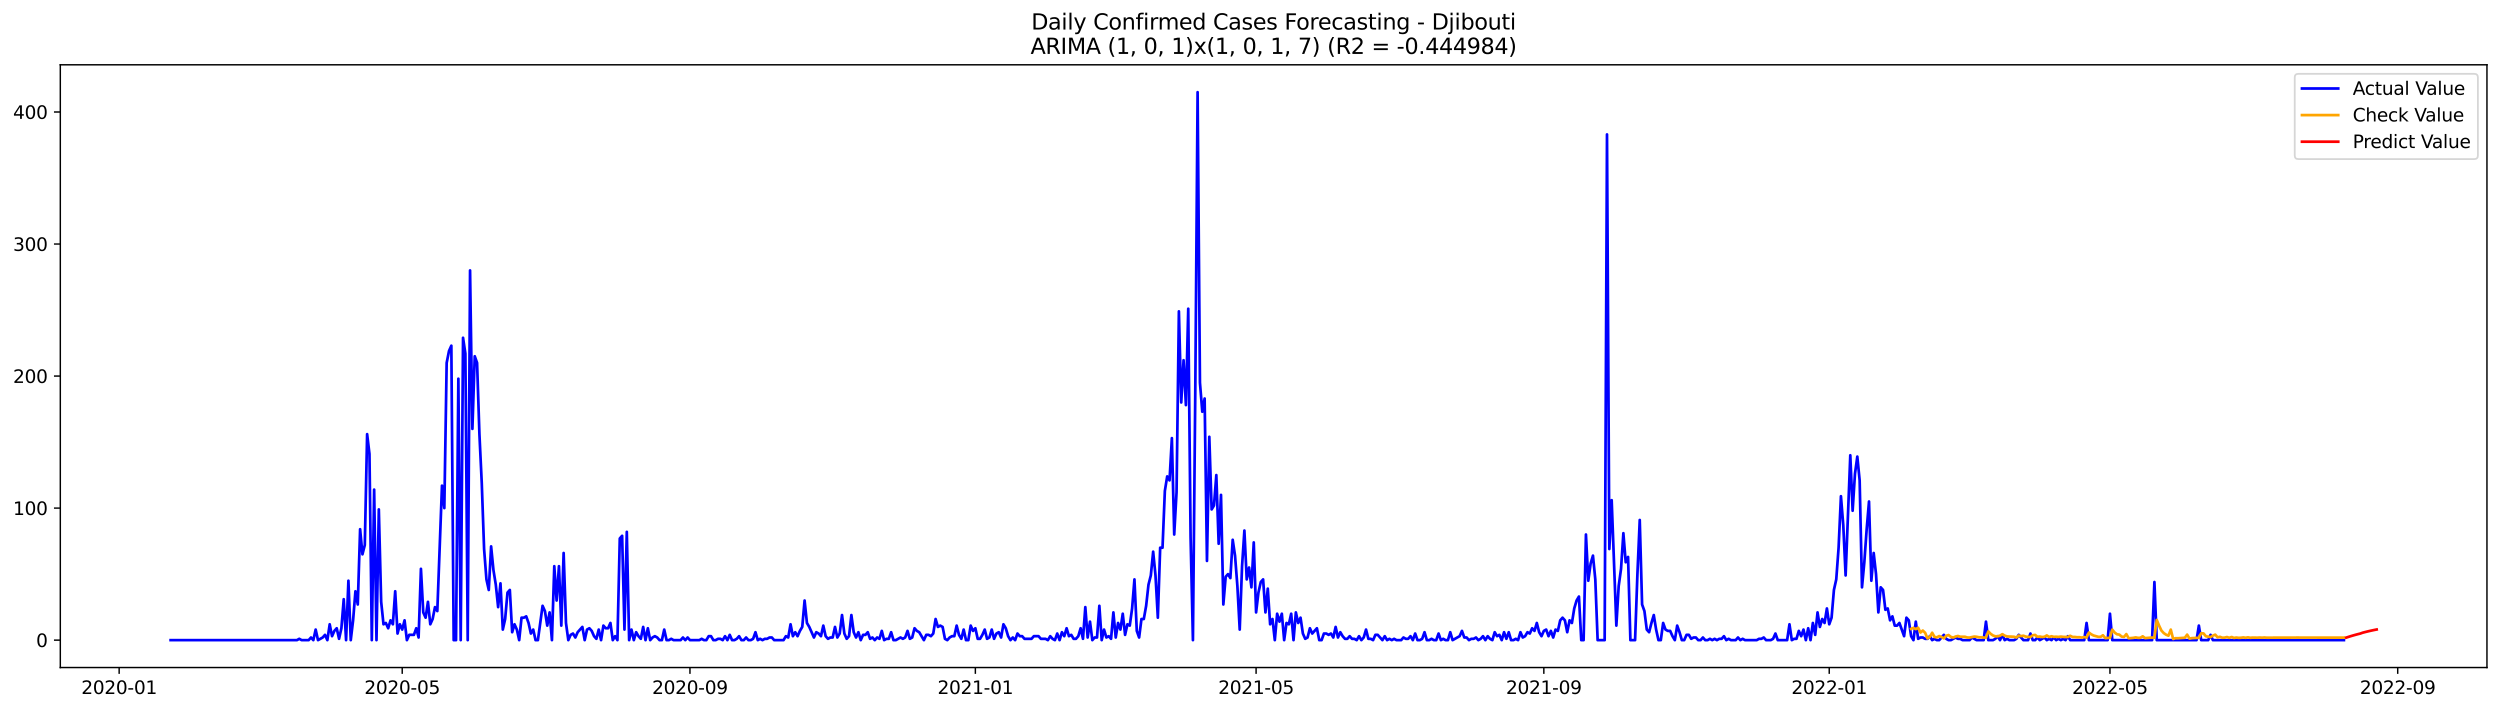 <?xml version="1.0" encoding="utf-8" standalone="no"?>
<!DOCTYPE svg PUBLIC "-//W3C//DTD SVG 1.1//EN"
  "http://www.w3.org/Graphics/SVG/1.1/DTD/svg11.dtd">
<svg xmlns:xlink="http://www.w3.org/1999/xlink" width="1379.688pt" height="392.274pt" viewBox="0 0 1379.688 392.274" xmlns="http://www.w3.org/2000/svg" version="1.1">
 <defs>
  <style type="text/css">*{stroke-linejoin: round; stroke-linecap: butt}</style>
 </defs>
 <g id="figure_1">
  <g id="patch_1">
   <path d="M 0 392.274 
L 1379.688 392.274 
L 1379.688 0 
L 0 0 
z
" style="fill: #ffffff"/>
  </g>
  <g id="axes_1">
   <g id="patch_2">
    <path d="M 33.288 368.396 
L 1372.487 368.396 
L 1372.487 35.755 
L 33.288 35.755 
z
" style="fill: #ffffff"/>
   </g>
   <g id="matplotlib.axis_1">
    <g id="xtick_1">
     <g id="line2d_1">
      <defs>
       <path id="m13724c35cd" d="M 0 0 
L 0 3.5 
" style="stroke: #000000; stroke-width: 0.8"/>
      </defs>
      <g>
       <use xlink:href="#m13724c35cd" x="65.757" y="368.396" style="stroke: #000000; stroke-width: 0.8"/>
      </g>
     </g>
     <g id="text_1">
      <!-- 2020-01 -->
      <g transform="translate(44.866 382.994)scale(0.1 -0.1)">
       <defs>
        <path id="DejaVuSans-32" d="M 1228 531 
L 3431 531 
L 3431 0 
L 469 0 
L 469 531 
Q 828 903 1448 1529 
Q 2069 2156 2228 2338 
Q 2531 2678 2651 2914 
Q 2772 3150 2772 3378 
Q 2772 3750 2511 3984 
Q 2250 4219 1831 4219 
Q 1534 4219 1204 4116 
Q 875 4013 500 3803 
L 500 4441 
Q 881 4594 1212 4672 
Q 1544 4750 1819 4750 
Q 2544 4750 2975 4387 
Q 3406 4025 3406 3419 
Q 3406 3131 3298 2873 
Q 3191 2616 2906 2266 
Q 2828 2175 2409 1742 
Q 1991 1309 1228 531 
z
" transform="scale(0.016)"/>
        <path id="DejaVuSans-30" d="M 2034 4250 
Q 1547 4250 1301 3770 
Q 1056 3291 1056 2328 
Q 1056 1369 1301 889 
Q 1547 409 2034 409 
Q 2525 409 2770 889 
Q 3016 1369 3016 2328 
Q 3016 3291 2770 3770 
Q 2525 4250 2034 4250 
z
M 2034 4750 
Q 2819 4750 3233 4129 
Q 3647 3509 3647 2328 
Q 3647 1150 3233 529 
Q 2819 -91 2034 -91 
Q 1250 -91 836 529 
Q 422 1150 422 2328 
Q 422 3509 836 4129 
Q 1250 4750 2034 4750 
z
" transform="scale(0.016)"/>
        <path id="DejaVuSans-2d" d="M 313 2009 
L 1997 2009 
L 1997 1497 
L 313 1497 
L 313 2009 
z
" transform="scale(0.016)"/>
        <path id="DejaVuSans-31" d="M 794 531 
L 1825 531 
L 1825 4091 
L 703 3866 
L 703 4441 
L 1819 4666 
L 2450 4666 
L 2450 531 
L 3481 531 
L 3481 0 
L 794 0 
L 794 531 
z
" transform="scale(0.016)"/>
       </defs>
       <use xlink:href="#DejaVuSans-32"/>
       <use xlink:href="#DejaVuSans-30" x="63.623"/>
       <use xlink:href="#DejaVuSans-32" x="127.246"/>
       <use xlink:href="#DejaVuSans-30" x="190.869"/>
       <use xlink:href="#DejaVuSans-2d" x="254.492"/>
       <use xlink:href="#DejaVuSans-30" x="290.576"/>
       <use xlink:href="#DejaVuSans-31" x="354.199"/>
      </g>
     </g>
    </g>
    <g id="xtick_2">
     <g id="line2d_2">
      <g>
       <use xlink:href="#m13724c35cd" x="221.974" y="368.396" style="stroke: #000000; stroke-width: 0.8"/>
      </g>
     </g>
     <g id="text_2">
      <!-- 2020-05 -->
      <g transform="translate(201.082 382.994)scale(0.1 -0.1)">
       <defs>
        <path id="DejaVuSans-35" d="M 691 4666 
L 3169 4666 
L 3169 4134 
L 1269 4134 
L 1269 2991 
Q 1406 3038 1543 3061 
Q 1681 3084 1819 3084 
Q 2600 3084 3056 2656 
Q 3513 2228 3513 1497 
Q 3513 744 3044 326 
Q 2575 -91 1722 -91 
Q 1428 -91 1123 -41 
Q 819 9 494 109 
L 494 744 
Q 775 591 1075 516 
Q 1375 441 1709 441 
Q 2250 441 2565 725 
Q 2881 1009 2881 1497 
Q 2881 1984 2565 2268 
Q 2250 2553 1709 2553 
Q 1456 2553 1204 2497 
Q 953 2441 691 2322 
L 691 4666 
z
" transform="scale(0.016)"/>
       </defs>
       <use xlink:href="#DejaVuSans-32"/>
       <use xlink:href="#DejaVuSans-30" x="63.623"/>
       <use xlink:href="#DejaVuSans-32" x="127.246"/>
       <use xlink:href="#DejaVuSans-30" x="190.869"/>
       <use xlink:href="#DejaVuSans-2d" x="254.492"/>
       <use xlink:href="#DejaVuSans-30" x="290.576"/>
       <use xlink:href="#DejaVuSans-35" x="354.199"/>
      </g>
     </g>
    </g>
    <g id="xtick_3">
     <g id="line2d_3">
      <g>
       <use xlink:href="#m13724c35cd" x="380.772" y="368.396" style="stroke: #000000; stroke-width: 0.8"/>
      </g>
     </g>
     <g id="text_3">
      <!-- 2020-09 -->
      <g transform="translate(359.881 382.994)scale(0.1 -0.1)">
       <defs>
        <path id="DejaVuSans-39" d="M 703 97 
L 703 672 
Q 941 559 1184 500 
Q 1428 441 1663 441 
Q 2288 441 2617 861 
Q 2947 1281 2994 2138 
Q 2813 1869 2534 1725 
Q 2256 1581 1919 1581 
Q 1219 1581 811 2004 
Q 403 2428 403 3163 
Q 403 3881 828 4315 
Q 1253 4750 1959 4750 
Q 2769 4750 3195 4129 
Q 3622 3509 3622 2328 
Q 3622 1225 3098 567 
Q 2575 -91 1691 -91 
Q 1453 -91 1209 -44 
Q 966 3 703 97 
z
M 1959 2075 
Q 2384 2075 2632 2365 
Q 2881 2656 2881 3163 
Q 2881 3666 2632 3958 
Q 2384 4250 1959 4250 
Q 1534 4250 1286 3958 
Q 1038 3666 1038 3163 
Q 1038 2656 1286 2365 
Q 1534 2075 1959 2075 
z
" transform="scale(0.016)"/>
       </defs>
       <use xlink:href="#DejaVuSans-32"/>
       <use xlink:href="#DejaVuSans-30" x="63.623"/>
       <use xlink:href="#DejaVuSans-32" x="127.246"/>
       <use xlink:href="#DejaVuSans-30" x="190.869"/>
       <use xlink:href="#DejaVuSans-2d" x="254.492"/>
       <use xlink:href="#DejaVuSans-30" x="290.576"/>
       <use xlink:href="#DejaVuSans-39" x="354.199"/>
      </g>
     </g>
    </g>
    <g id="xtick_4">
     <g id="line2d_4">
      <g>
       <use xlink:href="#m13724c35cd" x="538.279" y="368.396" style="stroke: #000000; stroke-width: 0.8"/>
      </g>
     </g>
     <g id="text_4">
      <!-- 2021-01 -->
      <g transform="translate(517.388 382.994)scale(0.1 -0.1)">
       <use xlink:href="#DejaVuSans-32"/>
       <use xlink:href="#DejaVuSans-30" x="63.623"/>
       <use xlink:href="#DejaVuSans-32" x="127.246"/>
       <use xlink:href="#DejaVuSans-31" x="190.869"/>
       <use xlink:href="#DejaVuSans-2d" x="254.492"/>
       <use xlink:href="#DejaVuSans-30" x="290.576"/>
       <use xlink:href="#DejaVuSans-31" x="354.199"/>
      </g>
     </g>
    </g>
    <g id="xtick_5">
     <g id="line2d_5">
      <g>
       <use xlink:href="#m13724c35cd" x="693.205" y="368.396" style="stroke: #000000; stroke-width: 0.8"/>
      </g>
     </g>
     <g id="text_5">
      <!-- 2021-05 -->
      <g transform="translate(672.313 382.994)scale(0.1 -0.1)">
       <use xlink:href="#DejaVuSans-32"/>
       <use xlink:href="#DejaVuSans-30" x="63.623"/>
       <use xlink:href="#DejaVuSans-32" x="127.246"/>
       <use xlink:href="#DejaVuSans-31" x="190.869"/>
       <use xlink:href="#DejaVuSans-2d" x="254.492"/>
       <use xlink:href="#DejaVuSans-30" x="290.576"/>
       <use xlink:href="#DejaVuSans-35" x="354.199"/>
      </g>
     </g>
    </g>
    <g id="xtick_6">
     <g id="line2d_6">
      <g>
       <use xlink:href="#m13724c35cd" x="852.003" y="368.396" style="stroke: #000000; stroke-width: 0.8"/>
      </g>
     </g>
     <g id="text_6">
      <!-- 2021-09 -->
      <g transform="translate(831.112 382.994)scale(0.1 -0.1)">
       <use xlink:href="#DejaVuSans-32"/>
       <use xlink:href="#DejaVuSans-30" x="63.623"/>
       <use xlink:href="#DejaVuSans-32" x="127.246"/>
       <use xlink:href="#DejaVuSans-31" x="190.869"/>
       <use xlink:href="#DejaVuSans-2d" x="254.492"/>
       <use xlink:href="#DejaVuSans-30" x="290.576"/>
       <use xlink:href="#DejaVuSans-39" x="354.199"/>
      </g>
     </g>
    </g>
    <g id="xtick_7">
     <g id="line2d_7">
      <g>
       <use xlink:href="#m13724c35cd" x="1009.51" y="368.396" style="stroke: #000000; stroke-width: 0.8"/>
      </g>
     </g>
     <g id="text_7">
      <!-- 2022-01 -->
      <g transform="translate(988.619 382.994)scale(0.1 -0.1)">
       <use xlink:href="#DejaVuSans-32"/>
       <use xlink:href="#DejaVuSans-30" x="63.623"/>
       <use xlink:href="#DejaVuSans-32" x="127.246"/>
       <use xlink:href="#DejaVuSans-32" x="190.869"/>
       <use xlink:href="#DejaVuSans-2d" x="254.492"/>
       <use xlink:href="#DejaVuSans-30" x="290.576"/>
       <use xlink:href="#DejaVuSans-31" x="354.199"/>
      </g>
     </g>
    </g>
    <g id="xtick_8">
     <g id="line2d_8">
      <g>
       <use xlink:href="#m13724c35cd" x="1164.436" y="368.396" style="stroke: #000000; stroke-width: 0.8"/>
      </g>
     </g>
     <g id="text_8">
      <!-- 2022-05 -->
      <g transform="translate(1143.544 382.994)scale(0.1 -0.1)">
       <use xlink:href="#DejaVuSans-32"/>
       <use xlink:href="#DejaVuSans-30" x="63.623"/>
       <use xlink:href="#DejaVuSans-32" x="127.246"/>
       <use xlink:href="#DejaVuSans-32" x="190.869"/>
       <use xlink:href="#DejaVuSans-2d" x="254.492"/>
       <use xlink:href="#DejaVuSans-30" x="290.576"/>
       <use xlink:href="#DejaVuSans-35" x="354.199"/>
      </g>
     </g>
    </g>
    <g id="xtick_9">
     <g id="line2d_9">
      <g>
       <use xlink:href="#m13724c35cd" x="1323.234" y="368.396" style="stroke: #000000; stroke-width: 0.8"/>
      </g>
     </g>
     <g id="text_9">
      <!-- 2022-09 -->
      <g transform="translate(1302.343 382.994)scale(0.1 -0.1)">
       <use xlink:href="#DejaVuSans-32"/>
       <use xlink:href="#DejaVuSans-30" x="63.623"/>
       <use xlink:href="#DejaVuSans-32" x="127.246"/>
       <use xlink:href="#DejaVuSans-32" x="190.869"/>
       <use xlink:href="#DejaVuSans-2d" x="254.492"/>
       <use xlink:href="#DejaVuSans-30" x="290.576"/>
       <use xlink:href="#DejaVuSans-39" x="354.199"/>
      </g>
     </g>
    </g>
   </g>
   <g id="matplotlib.axis_2">
    <g id="ytick_1">
     <g id="line2d_10">
      <defs>
       <path id="m1a1d0ef484" d="M 0 0 
L -3.5 0 
" style="stroke: #000000; stroke-width: 0.8"/>
      </defs>
      <g>
       <use xlink:href="#m1a1d0ef484" x="33.288" y="353.276" style="stroke: #000000; stroke-width: 0.8"/>
      </g>
     </g>
     <g id="text_10">
      <!-- 0 -->
      <g transform="translate(19.925 357.075)scale(0.1 -0.1)">
       <use xlink:href="#DejaVuSans-30"/>
      </g>
     </g>
    </g>
    <g id="ytick_2">
     <g id="line2d_11">
      <g>
       <use xlink:href="#m1a1d0ef484" x="33.288" y="280.408" style="stroke: #000000; stroke-width: 0.8"/>
      </g>
     </g>
     <g id="text_11">
      <!-- 100 -->
      <g transform="translate(7.2 284.207)scale(0.1 -0.1)">
       <use xlink:href="#DejaVuSans-31"/>
       <use xlink:href="#DejaVuSans-30" x="63.623"/>
       <use xlink:href="#DejaVuSans-30" x="127.246"/>
      </g>
     </g>
    </g>
    <g id="ytick_3">
     <g id="line2d_12">
      <g>
       <use xlink:href="#m1a1d0ef484" x="33.288" y="207.541" style="stroke: #000000; stroke-width: 0.8"/>
      </g>
     </g>
     <g id="text_12">
      <!-- 200 -->
      <g transform="translate(7.2 211.34)scale(0.1 -0.1)">
       <use xlink:href="#DejaVuSans-32"/>
       <use xlink:href="#DejaVuSans-30" x="63.623"/>
       <use xlink:href="#DejaVuSans-30" x="127.246"/>
      </g>
     </g>
    </g>
    <g id="ytick_4">
     <g id="line2d_13">
      <g>
       <use xlink:href="#m1a1d0ef484" x="33.288" y="134.673" style="stroke: #000000; stroke-width: 0.8"/>
      </g>
     </g>
     <g id="text_13">
      <!-- 300 -->
      <g transform="translate(7.2 138.472)scale(0.1 -0.1)">
       <defs>
        <path id="DejaVuSans-33" d="M 2597 2516 
Q 3050 2419 3304 2112 
Q 3559 1806 3559 1356 
Q 3559 666 3084 287 
Q 2609 -91 1734 -91 
Q 1441 -91 1130 -33 
Q 819 25 488 141 
L 488 750 
Q 750 597 1062 519 
Q 1375 441 1716 441 
Q 2309 441 2620 675 
Q 2931 909 2931 1356 
Q 2931 1769 2642 2001 
Q 2353 2234 1838 2234 
L 1294 2234 
L 1294 2753 
L 1863 2753 
Q 2328 2753 2575 2939 
Q 2822 3125 2822 3475 
Q 2822 3834 2567 4026 
Q 2313 4219 1838 4219 
Q 1578 4219 1281 4162 
Q 984 4106 628 3988 
L 628 4550 
Q 988 4650 1302 4700 
Q 1616 4750 1894 4750 
Q 2613 4750 3031 4423 
Q 3450 4097 3450 3541 
Q 3450 3153 3228 2886 
Q 3006 2619 2597 2516 
z
" transform="scale(0.016)"/>
       </defs>
       <use xlink:href="#DejaVuSans-33"/>
       <use xlink:href="#DejaVuSans-30" x="63.623"/>
       <use xlink:href="#DejaVuSans-30" x="127.246"/>
      </g>
     </g>
    </g>
    <g id="ytick_5">
     <g id="line2d_14">
      <g>
       <use xlink:href="#m1a1d0ef484" x="33.288" y="61.806" style="stroke: #000000; stroke-width: 0.8"/>
      </g>
     </g>
     <g id="text_14">
      <!-- 400 -->
      <g transform="translate(7.2 65.605)scale(0.1 -0.1)">
       <defs>
        <path id="DejaVuSans-34" d="M 2419 4116 
L 825 1625 
L 2419 1625 
L 2419 4116 
z
M 2253 4666 
L 3047 4666 
L 3047 1625 
L 3713 1625 
L 3713 1100 
L 3047 1100 
L 3047 0 
L 2419 0 
L 2419 1100 
L 313 1100 
L 313 1709 
L 2253 4666 
z
" transform="scale(0.016)"/>
       </defs>
       <use xlink:href="#DejaVuSans-34"/>
       <use xlink:href="#DejaVuSans-30" x="63.623"/>
       <use xlink:href="#DejaVuSans-30" x="127.246"/>
      </g>
     </g>
    </g>
   </g>
   <g id="line2d_15">
    <path d="M 94.16 353.276 
L 163.877 353.276 
L 165.168 352.547 
L 166.459 353.276 
L 170.332 353.276 
L 171.623 351.818 
L 172.914 353.276 
L 174.205 347.446 
L 175.496 353.276 
L 178.078 351.818 
L 179.369 350.361 
L 180.66 353.276 
L 181.951 344.531 
L 183.242 351.089 
L 184.533 348.175 
L 185.824 346.717 
L 187.115 352.547 
L 188.406 346.717 
L 189.697 330.687 
L 190.989 353.276 
L 192.28 320.485 
L 193.571 353.276 
L 194.862 342.345 
L 196.153 326.315 
L 197.444 333.601 
L 198.735 292.067 
L 200.026 305.912 
L 201.317 300.811 
L 202.608 239.602 
L 203.899 250.532 
L 205.19 353.276 
L 206.481 270.207 
L 207.772 353.276 
L 209.063 281.137 
L 210.354 332.144 
L 211.645 344.531 
L 212.936 343.803 
L 214.227 346.717 
L 215.518 342.345 
L 216.809 344.531 
L 218.1 326.315 
L 219.392 349.632 
L 220.683 344.531 
L 221.974 347.446 
L 223.265 342.345 
L 224.556 353.276 
L 225.847 350.361 
L 228.429 350.361 
L 229.72 346.717 
L 231.011 351.818 
L 232.302 313.927 
L 233.593 337.973 
L 234.884 340.888 
L 236.175 332.144 
L 237.466 344.531 
L 238.757 341.617 
L 240.048 335.059 
L 241.339 337.245 
L 243.921 268.021 
L 245.212 280.408 
L 246.503 200.254 
L 247.794 193.696 
L 249.086 190.781 
L 250.377 353.276 
L 251.668 353.276 
L 252.959 208.998 
L 254.25 353.276 
L 255.541 186.409 
L 256.832 195.153 
L 258.123 353.276 
L 259.414 149.247 
L 260.705 236.688 
L 261.996 196.61 
L 263.287 200.254 
L 264.578 239.602 
L 265.869 266.563 
L 267.16 302.997 
L 268.451 319.756 
L 269.742 325.586 
L 271.033 301.54 
L 272.324 314.656 
L 273.615 322.671 
L 274.906 335.059 
L 276.197 321.942 
L 277.488 347.446 
L 278.78 341.617 
L 280.071 327.043 
L 281.362 325.586 
L 282.653 348.903 
L 283.944 344.531 
L 285.235 347.446 
L 286.526 353.276 
L 287.817 340.888 
L 289.108 340.888 
L 290.399 340.159 
L 291.69 343.803 
L 292.981 349.632 
L 294.272 347.446 
L 295.563 353.276 
L 296.854 353.276 
L 299.436 334.33 
L 300.727 337.245 
L 302.018 345.26 
L 303.309 337.973 
L 304.6 353.276 
L 305.891 312.47 
L 307.182 331.415 
L 308.474 312.47 
L 309.765 345.26 
L 311.056 305.183 
L 312.347 343.803 
L 313.638 353.276 
L 314.929 350.361 
L 316.22 349.632 
L 317.511 351.818 
L 318.802 348.903 
L 321.384 345.989 
L 322.675 353.276 
L 323.966 347.446 
L 325.257 346.717 
L 326.548 348.175 
L 327.839 351.089 
L 329.13 352.547 
L 330.421 347.446 
L 331.712 353.276 
L 333.003 345.26 
L 334.294 346.717 
L 335.585 346.717 
L 336.877 343.803 
L 338.168 353.276 
L 339.459 351.089 
L 340.75 353.276 
L 342.041 297.168 
L 343.332 295.71 
L 344.623 347.446 
L 345.914 293.524 
L 347.205 353.276 
L 348.496 347.446 
L 349.787 353.276 
L 351.078 348.903 
L 352.369 351.089 
L 353.66 352.547 
L 354.951 345.989 
L 356.242 353.276 
L 357.533 346.717 
L 358.824 353.276 
L 360.115 351.818 
L 361.406 351.089 
L 362.697 351.818 
L 363.988 353.276 
L 365.279 353.276 
L 366.571 347.446 
L 367.862 353.276 
L 369.153 353.276 
L 370.444 352.547 
L 371.735 353.276 
L 375.608 353.276 
L 376.899 351.818 
L 378.19 353.276 
L 379.481 351.818 
L 380.772 353.276 
L 385.936 353.276 
L 387.227 352.547 
L 388.518 353.276 
L 389.809 353.276 
L 391.1 351.089 
L 392.391 351.089 
L 393.682 353.276 
L 394.973 353.276 
L 396.265 352.547 
L 397.556 352.547 
L 398.847 353.276 
L 400.138 351.089 
L 401.429 353.276 
L 402.72 350.361 
L 404.011 353.276 
L 405.302 353.276 
L 406.593 352.547 
L 407.884 351.089 
L 409.175 353.276 
L 410.466 353.276 
L 411.757 351.818 
L 413.048 353.276 
L 414.339 353.276 
L 415.63 352.547 
L 416.921 348.903 
L 418.212 353.276 
L 419.503 352.547 
L 420.794 353.276 
L 422.085 352.547 
L 423.376 352.547 
L 424.668 351.818 
L 425.959 351.818 
L 427.25 353.276 
L 432.414 353.276 
L 433.705 351.089 
L 434.996 351.818 
L 436.287 344.531 
L 437.578 351.089 
L 438.869 348.903 
L 440.16 351.089 
L 441.451 348.175 
L 442.742 345.989 
L 444.033 331.415 
L 445.324 343.803 
L 446.615 345.989 
L 449.197 351.818 
L 450.488 348.903 
L 451.779 349.632 
L 453.07 351.089 
L 454.362 345.26 
L 455.653 351.089 
L 456.944 352.547 
L 458.235 351.818 
L 459.526 351.818 
L 460.817 345.989 
L 462.108 351.818 
L 463.399 349.632 
L 464.69 339.431 
L 465.981 349.632 
L 467.272 352.547 
L 468.563 351.089 
L 469.854 339.431 
L 471.145 348.903 
L 472.436 351.818 
L 473.727 348.903 
L 475.018 353.276 
L 476.309 350.361 
L 477.6 350.361 
L 478.891 348.903 
L 480.182 352.547 
L 481.473 351.818 
L 482.764 353.276 
L 484.056 351.818 
L 485.347 352.547 
L 486.638 348.175 
L 487.929 353.276 
L 489.22 352.547 
L 490.511 352.547 
L 491.802 348.903 
L 493.093 353.276 
L 494.384 353.276 
L 496.966 351.818 
L 498.257 352.547 
L 499.548 351.818 
L 500.839 348.175 
L 502.13 352.547 
L 503.421 351.818 
L 504.712 346.717 
L 506.003 348.175 
L 507.294 348.903 
L 509.876 353.276 
L 511.167 350.361 
L 512.459 350.361 
L 513.75 351.089 
L 515.041 349.632 
L 516.332 341.617 
L 517.623 345.989 
L 518.914 345.26 
L 520.205 345.989 
L 521.496 352.547 
L 522.787 353.276 
L 524.078 351.818 
L 525.369 351.089 
L 526.66 351.089 
L 527.951 345.26 
L 529.242 350.361 
L 530.533 352.547 
L 531.824 347.446 
L 533.115 353.276 
L 534.406 353.276 
L 535.697 345.26 
L 536.988 348.175 
L 538.279 346.717 
L 539.57 352.547 
L 540.861 352.547 
L 542.153 350.361 
L 543.444 347.446 
L 544.735 352.547 
L 546.026 351.818 
L 547.317 347.446 
L 548.608 352.547 
L 549.899 349.632 
L 551.19 348.903 
L 552.481 351.818 
L 553.772 344.531 
L 555.063 346.717 
L 556.354 351.089 
L 557.645 353.276 
L 558.936 351.818 
L 560.227 353.276 
L 561.518 349.632 
L 562.809 351.089 
L 564.1 351.089 
L 565.391 352.547 
L 569.264 352.547 
L 570.555 351.089 
L 573.138 351.089 
L 574.429 352.547 
L 577.011 352.547 
L 578.302 353.276 
L 579.593 351.089 
L 580.884 352.547 
L 582.175 353.276 
L 583.466 349.632 
L 584.757 353.276 
L 586.048 348.903 
L 587.339 351.089 
L 588.63 346.717 
L 589.921 351.089 
L 591.212 350.361 
L 592.503 352.547 
L 593.794 352.547 
L 595.085 351.089 
L 596.376 346.717 
L 597.667 352.547 
L 598.958 335.059 
L 600.249 351.818 
L 601.541 343.074 
L 602.832 353.276 
L 604.123 351.818 
L 605.414 351.818 
L 606.705 334.33 
L 607.996 353.276 
L 609.287 347.446 
L 610.578 351.818 
L 611.869 351.089 
L 613.16 352.547 
L 614.451 337.973 
L 615.742 351.818 
L 617.033 343.803 
L 618.324 347.446 
L 619.615 338.702 
L 620.906 350.361 
L 622.197 344.531 
L 623.488 345.26 
L 624.779 335.787 
L 626.07 319.756 
L 627.361 348.175 
L 628.652 351.818 
L 629.944 341.617 
L 631.235 341.617 
L 632.526 334.33 
L 633.817 322.671 
L 635.108 317.57 
L 636.399 304.454 
L 637.69 317.57 
L 638.981 340.888 
L 640.272 302.268 
L 641.563 302.268 
L 642.854 270.935 
L 644.145 262.92 
L 645.436 265.106 
L 646.727 241.788 
L 648.018 294.982 
L 649.309 271.664 
L 650.6 171.835 
L 651.891 222.114 
L 653.182 198.796 
L 654.473 223.571 
L 655.764 170.378 
L 657.055 296.439 
L 658.346 353.276 
L 659.638 217.013 
L 660.929 50.876 
L 662.22 211.184 
L 663.511 227.215 
L 664.802 219.928 
L 666.093 309.555 
L 667.384 241.06 
L 668.675 281.137 
L 669.966 278.951 
L 671.257 262.191 
L 672.548 300.082 
L 673.839 273.121 
L 675.13 333.601 
L 676.421 318.299 
L 677.712 316.842 
L 679.003 319.028 
L 680.294 297.896 
L 681.585 306.64 
L 682.876 323.4 
L 684.167 347.446 
L 685.458 312.47 
L 686.749 292.796 
L 688.04 319.756 
L 689.332 313.198 
L 690.623 324.129 
L 691.914 299.354 
L 693.205 337.973 
L 694.496 327.043 
L 695.787 321.214 
L 697.078 319.756 
L 698.369 337.973 
L 699.66 324.857 
L 700.951 344.531 
L 702.242 341.617 
L 703.533 353.276 
L 704.824 338.702 
L 706.115 343.074 
L 707.406 338.702 
L 708.697 353.276 
L 709.988 343.803 
L 711.279 344.531 
L 712.57 338.702 
L 713.861 353.276 
L 715.152 337.973 
L 716.443 343.803 
L 717.735 340.888 
L 719.026 349.632 
L 720.317 352.547 
L 721.608 351.818 
L 722.899 346.717 
L 724.19 349.632 
L 726.772 346.717 
L 728.063 353.276 
L 729.354 353.276 
L 730.645 349.632 
L 731.936 349.632 
L 733.227 350.361 
L 734.518 349.632 
L 735.809 351.818 
L 737.1 345.989 
L 738.391 351.818 
L 739.682 348.903 
L 740.973 351.089 
L 742.264 352.547 
L 743.555 352.547 
L 744.846 351.089 
L 746.137 352.547 
L 747.429 352.547 
L 748.72 353.276 
L 750.011 351.089 
L 751.302 353.276 
L 752.593 351.818 
L 753.884 347.446 
L 755.175 352.547 
L 756.466 352.547 
L 757.757 353.276 
L 759.048 350.361 
L 760.339 350.361 
L 762.921 353.276 
L 764.212 351.089 
L 765.503 353.276 
L 766.794 352.547 
L 768.085 353.276 
L 769.376 352.547 
L 770.667 353.276 
L 773.249 353.276 
L 774.54 351.818 
L 775.831 352.547 
L 777.123 352.547 
L 778.414 351.089 
L 779.705 353.276 
L 780.996 349.632 
L 782.287 353.276 
L 783.578 353.276 
L 784.869 352.547 
L 786.16 348.903 
L 787.451 353.276 
L 788.742 353.276 
L 790.033 352.547 
L 791.324 353.276 
L 792.615 353.276 
L 793.906 349.632 
L 795.197 353.276 
L 796.488 352.547 
L 797.779 353.276 
L 799.07 353.276 
L 800.361 348.903 
L 801.652 353.276 
L 805.526 351.089 
L 806.817 348.175 
L 808.108 351.818 
L 809.399 351.818 
L 810.69 353.276 
L 811.981 352.547 
L 813.272 352.547 
L 814.563 351.818 
L 815.854 353.276 
L 817.145 352.547 
L 818.436 351.089 
L 819.727 353.276 
L 821.018 351.089 
L 822.309 352.547 
L 823.6 353.276 
L 824.891 348.903 
L 826.182 351.089 
L 827.473 350.361 
L 828.764 353.276 
L 830.055 348.903 
L 831.346 352.547 
L 832.637 348.903 
L 833.928 353.276 
L 835.22 353.276 
L 836.511 352.547 
L 837.802 353.276 
L 839.093 348.903 
L 840.384 351.818 
L 841.675 351.089 
L 842.966 348.903 
L 844.257 349.632 
L 845.548 346.717 
L 846.839 348.175 
L 848.13 343.803 
L 849.421 348.903 
L 850.712 351.089 
L 852.003 348.175 
L 853.294 347.446 
L 854.585 351.089 
L 855.876 348.175 
L 857.167 351.818 
L 858.458 347.446 
L 859.749 348.175 
L 861.04 342.345 
L 862.331 340.888 
L 863.622 342.345 
L 864.914 348.903 
L 866.205 342.345 
L 867.496 343.803 
L 868.787 335.787 
L 870.078 331.415 
L 871.369 329.229 
L 872.66 353.276 
L 873.951 353.276 
L 875.242 294.982 
L 876.533 320.485 
L 877.824 311.012 
L 879.115 306.64 
L 880.406 319.756 
L 881.697 353.276 
L 885.57 353.276 
L 886.861 74.193 
L 888.152 302.997 
L 889.443 276.036 
L 892.025 345.26 
L 893.316 323.4 
L 894.608 313.927 
L 895.899 294.253 
L 897.19 310.284 
L 898.481 307.369 
L 899.772 353.276 
L 902.354 353.276 
L 903.645 316.842 
L 904.936 286.966 
L 906.227 333.601 
L 907.518 337.245 
L 908.809 347.446 
L 910.1 348.903 
L 911.391 343.803 
L 912.682 339.431 
L 913.973 347.446 
L 915.264 353.276 
L 916.555 353.276 
L 917.846 343.803 
L 919.137 347.446 
L 920.428 348.175 
L 921.719 348.175 
L 923.011 351.089 
L 924.302 353.276 
L 925.593 345.26 
L 926.884 348.903 
L 928.175 353.276 
L 929.466 353.276 
L 930.757 350.361 
L 932.048 350.361 
L 933.339 352.547 
L 934.63 351.818 
L 935.921 351.818 
L 937.212 353.276 
L 938.503 353.276 
L 939.794 351.818 
L 941.085 353.276 
L 942.376 353.276 
L 943.667 352.547 
L 944.958 353.276 
L 946.249 352.547 
L 947.54 353.276 
L 948.831 352.547 
L 950.122 352.547 
L 951.413 351.089 
L 952.705 353.276 
L 953.996 352.547 
L 955.287 353.276 
L 957.869 353.276 
L 959.16 351.818 
L 960.451 353.276 
L 961.742 352.547 
L 963.033 353.276 
L 969.488 353.276 
L 970.779 352.547 
L 972.07 352.547 
L 973.361 351.818 
L 974.652 353.276 
L 977.234 353.276 
L 978.525 352.547 
L 979.816 349.632 
L 981.107 353.276 
L 986.272 353.276 
L 987.563 344.531 
L 988.854 353.276 
L 990.145 352.547 
L 991.436 352.547 
L 992.727 348.175 
L 994.018 351.089 
L 995.309 347.446 
L 996.6 353.276 
L 997.891 346.717 
L 999.182 353.276 
L 1000.473 343.803 
L 1001.764 350.361 
L 1003.055 337.973 
L 1004.346 345.989 
L 1005.637 341.617 
L 1006.928 343.803 
L 1008.219 335.787 
L 1009.51 344.531 
L 1010.802 340.888 
L 1012.093 325.586 
L 1013.384 319.756 
L 1014.675 302.268 
L 1015.966 273.85 
L 1017.257 289.881 
L 1018.548 317.57 
L 1021.13 251.261 
L 1022.421 281.865 
L 1023.712 261.462 
L 1025.003 251.99 
L 1026.294 265.106 
L 1027.585 324.129 
L 1028.876 310.284 
L 1030.167 292.067 
L 1031.458 276.765 
L 1032.749 320.485 
L 1034.04 305.183 
L 1035.331 316.842 
L 1036.622 337.973 
L 1037.913 324.129 
L 1039.204 325.586 
L 1040.496 336.516 
L 1041.787 335.787 
L 1043.078 342.345 
L 1044.369 340.159 
L 1045.66 345.26 
L 1046.951 345.26 
L 1048.242 343.803 
L 1050.824 351.089 
L 1052.115 340.888 
L 1053.406 342.345 
L 1054.697 351.089 
L 1055.988 353.276 
L 1057.279 343.074 
L 1058.57 352.547 
L 1059.861 351.818 
L 1061.152 351.818 
L 1062.443 352.547 
L 1063.734 352.547 
L 1065.025 351.089 
L 1066.316 353.276 
L 1067.607 352.547 
L 1068.898 353.276 
L 1070.19 353.276 
L 1072.772 350.361 
L 1074.063 352.547 
L 1075.354 353.276 
L 1076.645 353.276 
L 1079.227 351.818 
L 1080.518 352.547 
L 1081.809 352.547 
L 1083.1 353.276 
L 1086.973 353.276 
L 1088.264 351.818 
L 1090.846 353.276 
L 1094.719 353.276 
L 1096.01 343.074 
L 1097.301 353.276 
L 1099.884 353.276 
L 1101.175 352.547 
L 1102.466 351.089 
L 1103.757 353.276 
L 1105.048 350.361 
L 1106.339 353.276 
L 1107.63 352.547 
L 1108.921 353.276 
L 1111.503 353.276 
L 1112.794 352.547 
L 1114.085 350.361 
L 1116.667 353.276 
L 1119.249 353.276 
L 1120.54 349.632 
L 1121.831 353.276 
L 1123.122 353.276 
L 1124.413 351.818 
L 1125.704 353.276 
L 1128.287 351.818 
L 1129.578 353.276 
L 1130.869 352.547 
L 1132.16 353.276 
L 1133.451 351.818 
L 1134.742 353.276 
L 1136.033 352.547 
L 1137.324 353.276 
L 1138.615 352.547 
L 1139.906 353.276 
L 1141.197 351.089 
L 1142.488 353.276 
L 1150.234 353.276 
L 1151.525 343.803 
L 1152.816 353.276 
L 1163.145 353.276 
L 1164.436 338.702 
L 1165.727 353.276 
L 1187.675 353.276 
L 1188.966 321.214 
L 1190.257 353.276 
L 1212.204 353.276 
L 1213.495 345.26 
L 1214.786 353.276 
L 1218.66 353.276 
L 1219.951 350.361 
L 1221.242 353.276 
L 1293.54 353.276 
L 1293.54 353.276 
" clip-path="url(#pb22c022d95)" style="fill: none; stroke: #0000ff; stroke-width: 1.5; stroke-linecap: square"/>
   </g>
   <g id="line2d_16">
    <path d="M 1054.697 347.036 
L 1055.988 346.52 
L 1057.279 347.202 
L 1058.57 346.44 
L 1059.861 349.068 
L 1061.152 347.992 
L 1062.443 349.241 
L 1063.734 352.353 
L 1065.025 351.482 
L 1066.316 349.19 
L 1067.607 351.516 
L 1068.898 351.739 
L 1070.19 351.036 
L 1071.481 351.551 
L 1072.772 352.301 
L 1074.063 350.866 
L 1075.354 350.451 
L 1076.645 351.496 
L 1077.936 351.859 
L 1079.227 351.303 
L 1080.518 350.989 
L 1081.809 351.395 
L 1084.391 351.408 
L 1085.682 351.819 
L 1086.973 351.858 
L 1089.555 351.312 
L 1090.846 351.429 
L 1092.137 351.701 
L 1093.428 351.689 
L 1094.719 351.868 
L 1096.01 351.88 
L 1097.301 348.478 
L 1098.593 349.799 
L 1099.884 350.692 
L 1101.175 351.17 
L 1102.466 351.169 
L 1103.757 350.807 
L 1105.048 349.995 
L 1106.339 350.792 
L 1107.63 351.228 
L 1111.503 351.414 
L 1112.794 351.849 
L 1114.085 350.751 
L 1115.376 351.049 
L 1116.667 350.838 
L 1117.958 351.325 
L 1119.249 351.497 
L 1120.54 351.549 
L 1121.831 350.59 
L 1123.122 350.391 
L 1124.413 351.436 
L 1125.704 351.284 
L 1126.995 351.55 
L 1128.287 351.434 
L 1129.578 350.681 
L 1130.869 351.536 
L 1132.16 351.137 
L 1133.451 351.464 
L 1134.742 351.392 
L 1136.033 351.505 
L 1137.324 351.322 
L 1138.615 351.474 
L 1141.197 351.585 
L 1142.488 350.879 
L 1143.779 351.504 
L 1145.07 351.526 
L 1146.361 351.692 
L 1147.652 351.652 
L 1148.943 351.864 
L 1150.234 351.589 
L 1151.525 351.872 
L 1152.816 349.098 
L 1154.107 350.049 
L 1155.398 350.726 
L 1157.981 351.436 
L 1159.272 351.469 
L 1160.563 350.583 
L 1161.854 352.161 
L 1164.436 351.99 
L 1165.727 347.472 
L 1167.018 349.086 
L 1168.309 350.035 
L 1169.6 350.231 
L 1170.891 351.329 
L 1172.182 351.518 
L 1173.473 349.936 
L 1174.764 352.251 
L 1177.346 352.015 
L 1178.637 351.755 
L 1179.928 352.029 
L 1181.219 351.972 
L 1182.51 351.163 
L 1183.801 352.154 
L 1187.675 351.852 
L 1188.966 351.967 
L 1190.257 342.128 
L 1191.548 345.287 
L 1192.839 347.993 
L 1194.13 349.396 
L 1195.421 350.286 
L 1196.712 350.817 
L 1198.003 347.47 
L 1199.294 352.631 
L 1200.585 352.202 
L 1201.876 352.238 
L 1205.749 351.955 
L 1207.04 350.238 
L 1208.331 352.45 
L 1209.622 352.174 
L 1213.495 351.987 
L 1214.786 349.489 
L 1216.078 349.584 
L 1217.369 351.146 
L 1219.951 351.591 
L 1221.242 350.805 
L 1222.533 350.248 
L 1223.824 351.726 
L 1225.115 351.435 
L 1226.406 351.929 
L 1227.697 351.898 
L 1228.988 351.563 
L 1230.279 352.003 
L 1231.57 351.532 
L 1232.861 352.061 
L 1234.152 351.84 
L 1235.443 352.006 
L 1236.734 351.955 
L 1238.025 351.78 
L 1239.316 351.965 
L 1240.607 351.741 
L 1241.898 351.975 
L 1243.189 351.871 
L 1245.772 351.919 
L 1247.063 351.838 
L 1248.354 351.921 
L 1249.645 351.82 
L 1250.936 351.925 
L 1253.518 351.911 
L 1267.719 351.87 
L 1274.174 351.879 
L 1293.54 351.884 
L 1293.54 351.884 
" clip-path="url(#pb22c022d95)" style="fill: none; stroke: #ffa500; stroke-width: 1.5; stroke-linecap: square"/>
   </g>
   <g id="line2d_17">
    <path d="M 1294.831 351.882 
L 1296.122 351.458 
L 1297.413 351.055 
L 1298.704 350.674 
L 1299.995 350.314 
L 1301.286 349.972 
L 1302.577 349.65 
L 1303.869 349.18 
L 1305.16 348.843 
L 1306.451 348.522 
L 1307.742 348.219 
L 1309.033 347.933 
L 1310.324 347.661 
L 1311.615 347.405 
" clip-path="url(#pb22c022d95)" style="fill: none; stroke: #ff0000; stroke-width: 1.5; stroke-linecap: square"/>
   </g>
   <g id="patch_3">
    <path d="M 33.288 368.396 
L 33.288 35.755 
" style="fill: none; stroke: #000000; stroke-width: 0.8; stroke-linejoin: miter; stroke-linecap: square"/>
   </g>
   <g id="patch_4">
    <path d="M 1372.487 368.396 
L 1372.487 35.755 
" style="fill: none; stroke: #000000; stroke-width: 0.8; stroke-linejoin: miter; stroke-linecap: square"/>
   </g>
   <g id="patch_5">
    <path d="M 33.288 368.396 
L 1372.487 368.396 
" style="fill: none; stroke: #000000; stroke-width: 0.8; stroke-linejoin: miter; stroke-linecap: square"/>
   </g>
   <g id="patch_6">
    <path d="M 33.288 35.755 
L 1372.487 35.755 
" style="fill: none; stroke: #000000; stroke-width: 0.8; stroke-linejoin: miter; stroke-linecap: square"/>
   </g>
   <g id="text_15">
    <!-- Daily Confirmed Cases Forecasting - Djibouti -->
    <g transform="translate(569.132 16.318)scale(0.12 -0.12)">
     <defs>
      <path id="DejaVuSans-44" d="M 1259 4147 
L 1259 519 
L 2022 519 
Q 2988 519 3436 956 
Q 3884 1394 3884 2338 
Q 3884 3275 3436 3711 
Q 2988 4147 2022 4147 
L 1259 4147 
z
M 628 4666 
L 1925 4666 
Q 3281 4666 3915 4102 
Q 4550 3538 4550 2338 
Q 4550 1131 3912 565 
Q 3275 0 1925 0 
L 628 0 
L 628 4666 
z
" transform="scale(0.016)"/>
      <path id="DejaVuSans-61" d="M 2194 1759 
Q 1497 1759 1228 1600 
Q 959 1441 959 1056 
Q 959 750 1161 570 
Q 1363 391 1709 391 
Q 2188 391 2477 730 
Q 2766 1069 2766 1631 
L 2766 1759 
L 2194 1759 
z
M 3341 1997 
L 3341 0 
L 2766 0 
L 2766 531 
Q 2569 213 2275 61 
Q 1981 -91 1556 -91 
Q 1019 -91 701 211 
Q 384 513 384 1019 
Q 384 1609 779 1909 
Q 1175 2209 1959 2209 
L 2766 2209 
L 2766 2266 
Q 2766 2663 2505 2880 
Q 2244 3097 1772 3097 
Q 1472 3097 1187 3025 
Q 903 2953 641 2809 
L 641 3341 
Q 956 3463 1253 3523 
Q 1550 3584 1831 3584 
Q 2591 3584 2966 3190 
Q 3341 2797 3341 1997 
z
" transform="scale(0.016)"/>
      <path id="DejaVuSans-69" d="M 603 3500 
L 1178 3500 
L 1178 0 
L 603 0 
L 603 3500 
z
M 603 4863 
L 1178 4863 
L 1178 4134 
L 603 4134 
L 603 4863 
z
" transform="scale(0.016)"/>
      <path id="DejaVuSans-6c" d="M 603 4863 
L 1178 4863 
L 1178 0 
L 603 0 
L 603 4863 
z
" transform="scale(0.016)"/>
      <path id="DejaVuSans-79" d="M 2059 -325 
Q 1816 -950 1584 -1140 
Q 1353 -1331 966 -1331 
L 506 -1331 
L 506 -850 
L 844 -850 
Q 1081 -850 1212 -737 
Q 1344 -625 1503 -206 
L 1606 56 
L 191 3500 
L 800 3500 
L 1894 763 
L 2988 3500 
L 3597 3500 
L 2059 -325 
z
" transform="scale(0.016)"/>
      <path id="DejaVuSans-20" transform="scale(0.016)"/>
      <path id="DejaVuSans-43" d="M 4122 4306 
L 4122 3641 
Q 3803 3938 3442 4084 
Q 3081 4231 2675 4231 
Q 1875 4231 1450 3742 
Q 1025 3253 1025 2328 
Q 1025 1406 1450 917 
Q 1875 428 2675 428 
Q 3081 428 3442 575 
Q 3803 722 4122 1019 
L 4122 359 
Q 3791 134 3420 21 
Q 3050 -91 2638 -91 
Q 1578 -91 968 557 
Q 359 1206 359 2328 
Q 359 3453 968 4101 
Q 1578 4750 2638 4750 
Q 3056 4750 3426 4639 
Q 3797 4528 4122 4306 
z
" transform="scale(0.016)"/>
      <path id="DejaVuSans-6f" d="M 1959 3097 
Q 1497 3097 1228 2736 
Q 959 2375 959 1747 
Q 959 1119 1226 758 
Q 1494 397 1959 397 
Q 2419 397 2687 759 
Q 2956 1122 2956 1747 
Q 2956 2369 2687 2733 
Q 2419 3097 1959 3097 
z
M 1959 3584 
Q 2709 3584 3137 3096 
Q 3566 2609 3566 1747 
Q 3566 888 3137 398 
Q 2709 -91 1959 -91 
Q 1206 -91 779 398 
Q 353 888 353 1747 
Q 353 2609 779 3096 
Q 1206 3584 1959 3584 
z
" transform="scale(0.016)"/>
      <path id="DejaVuSans-6e" d="M 3513 2113 
L 3513 0 
L 2938 0 
L 2938 2094 
Q 2938 2591 2744 2837 
Q 2550 3084 2163 3084 
Q 1697 3084 1428 2787 
Q 1159 2491 1159 1978 
L 1159 0 
L 581 0 
L 581 3500 
L 1159 3500 
L 1159 2956 
Q 1366 3272 1645 3428 
Q 1925 3584 2291 3584 
Q 2894 3584 3203 3211 
Q 3513 2838 3513 2113 
z
" transform="scale(0.016)"/>
      <path id="DejaVuSans-66" d="M 2375 4863 
L 2375 4384 
L 1825 4384 
Q 1516 4384 1395 4259 
Q 1275 4134 1275 3809 
L 1275 3500 
L 2222 3500 
L 2222 3053 
L 1275 3053 
L 1275 0 
L 697 0 
L 697 3053 
L 147 3053 
L 147 3500 
L 697 3500 
L 697 3744 
Q 697 4328 969 4595 
Q 1241 4863 1831 4863 
L 2375 4863 
z
" transform="scale(0.016)"/>
      <path id="DejaVuSans-72" d="M 2631 2963 
Q 2534 3019 2420 3045 
Q 2306 3072 2169 3072 
Q 1681 3072 1420 2755 
Q 1159 2438 1159 1844 
L 1159 0 
L 581 0 
L 581 3500 
L 1159 3500 
L 1159 2956 
Q 1341 3275 1631 3429 
Q 1922 3584 2338 3584 
Q 2397 3584 2469 3576 
Q 2541 3569 2628 3553 
L 2631 2963 
z
" transform="scale(0.016)"/>
      <path id="DejaVuSans-6d" d="M 3328 2828 
Q 3544 3216 3844 3400 
Q 4144 3584 4550 3584 
Q 5097 3584 5394 3201 
Q 5691 2819 5691 2113 
L 5691 0 
L 5113 0 
L 5113 2094 
Q 5113 2597 4934 2840 
Q 4756 3084 4391 3084 
Q 3944 3084 3684 2787 
Q 3425 2491 3425 1978 
L 3425 0 
L 2847 0 
L 2847 2094 
Q 2847 2600 2669 2842 
Q 2491 3084 2119 3084 
Q 1678 3084 1418 2786 
Q 1159 2488 1159 1978 
L 1159 0 
L 581 0 
L 581 3500 
L 1159 3500 
L 1159 2956 
Q 1356 3278 1631 3431 
Q 1906 3584 2284 3584 
Q 2666 3584 2933 3390 
Q 3200 3197 3328 2828 
z
" transform="scale(0.016)"/>
      <path id="DejaVuSans-65" d="M 3597 1894 
L 3597 1613 
L 953 1613 
Q 991 1019 1311 708 
Q 1631 397 2203 397 
Q 2534 397 2845 478 
Q 3156 559 3463 722 
L 3463 178 
Q 3153 47 2828 -22 
Q 2503 -91 2169 -91 
Q 1331 -91 842 396 
Q 353 884 353 1716 
Q 353 2575 817 3079 
Q 1281 3584 2069 3584 
Q 2775 3584 3186 3129 
Q 3597 2675 3597 1894 
z
M 3022 2063 
Q 3016 2534 2758 2815 
Q 2500 3097 2075 3097 
Q 1594 3097 1305 2825 
Q 1016 2553 972 2059 
L 3022 2063 
z
" transform="scale(0.016)"/>
      <path id="DejaVuSans-64" d="M 2906 2969 
L 2906 4863 
L 3481 4863 
L 3481 0 
L 2906 0 
L 2906 525 
Q 2725 213 2448 61 
Q 2172 -91 1784 -91 
Q 1150 -91 751 415 
Q 353 922 353 1747 
Q 353 2572 751 3078 
Q 1150 3584 1784 3584 
Q 2172 3584 2448 3432 
Q 2725 3281 2906 2969 
z
M 947 1747 
Q 947 1113 1208 752 
Q 1469 391 1925 391 
Q 2381 391 2643 752 
Q 2906 1113 2906 1747 
Q 2906 2381 2643 2742 
Q 2381 3103 1925 3103 
Q 1469 3103 1208 2742 
Q 947 2381 947 1747 
z
" transform="scale(0.016)"/>
      <path id="DejaVuSans-73" d="M 2834 3397 
L 2834 2853 
Q 2591 2978 2328 3040 
Q 2066 3103 1784 3103 
Q 1356 3103 1142 2972 
Q 928 2841 928 2578 
Q 928 2378 1081 2264 
Q 1234 2150 1697 2047 
L 1894 2003 
Q 2506 1872 2764 1633 
Q 3022 1394 3022 966 
Q 3022 478 2636 193 
Q 2250 -91 1575 -91 
Q 1294 -91 989 -36 
Q 684 19 347 128 
L 347 722 
Q 666 556 975 473 
Q 1284 391 1588 391 
Q 1994 391 2212 530 
Q 2431 669 2431 922 
Q 2431 1156 2273 1281 
Q 2116 1406 1581 1522 
L 1381 1569 
Q 847 1681 609 1914 
Q 372 2147 372 2553 
Q 372 3047 722 3315 
Q 1072 3584 1716 3584 
Q 2034 3584 2315 3537 
Q 2597 3491 2834 3397 
z
" transform="scale(0.016)"/>
      <path id="DejaVuSans-46" d="M 628 4666 
L 3309 4666 
L 3309 4134 
L 1259 4134 
L 1259 2759 
L 3109 2759 
L 3109 2228 
L 1259 2228 
L 1259 0 
L 628 0 
L 628 4666 
z
" transform="scale(0.016)"/>
      <path id="DejaVuSans-63" d="M 3122 3366 
L 3122 2828 
Q 2878 2963 2633 3030 
Q 2388 3097 2138 3097 
Q 1578 3097 1268 2742 
Q 959 2388 959 1747 
Q 959 1106 1268 751 
Q 1578 397 2138 397 
Q 2388 397 2633 464 
Q 2878 531 3122 666 
L 3122 134 
Q 2881 22 2623 -34 
Q 2366 -91 2075 -91 
Q 1284 -91 818 406 
Q 353 903 353 1747 
Q 353 2603 823 3093 
Q 1294 3584 2113 3584 
Q 2378 3584 2631 3529 
Q 2884 3475 3122 3366 
z
" transform="scale(0.016)"/>
      <path id="DejaVuSans-74" d="M 1172 4494 
L 1172 3500 
L 2356 3500 
L 2356 3053 
L 1172 3053 
L 1172 1153 
Q 1172 725 1289 603 
Q 1406 481 1766 481 
L 2356 481 
L 2356 0 
L 1766 0 
Q 1100 0 847 248 
Q 594 497 594 1153 
L 594 3053 
L 172 3053 
L 172 3500 
L 594 3500 
L 594 4494 
L 1172 4494 
z
" transform="scale(0.016)"/>
      <path id="DejaVuSans-67" d="M 2906 1791 
Q 2906 2416 2648 2759 
Q 2391 3103 1925 3103 
Q 1463 3103 1205 2759 
Q 947 2416 947 1791 
Q 947 1169 1205 825 
Q 1463 481 1925 481 
Q 2391 481 2648 825 
Q 2906 1169 2906 1791 
z
M 3481 434 
Q 3481 -459 3084 -895 
Q 2688 -1331 1869 -1331 
Q 1566 -1331 1297 -1286 
Q 1028 -1241 775 -1147 
L 775 -588 
Q 1028 -725 1275 -790 
Q 1522 -856 1778 -856 
Q 2344 -856 2625 -561 
Q 2906 -266 2906 331 
L 2906 616 
Q 2728 306 2450 153 
Q 2172 0 1784 0 
Q 1141 0 747 490 
Q 353 981 353 1791 
Q 353 2603 747 3093 
Q 1141 3584 1784 3584 
Q 2172 3584 2450 3431 
Q 2728 3278 2906 2969 
L 2906 3500 
L 3481 3500 
L 3481 434 
z
" transform="scale(0.016)"/>
      <path id="DejaVuSans-6a" d="M 603 3500 
L 1178 3500 
L 1178 -63 
Q 1178 -731 923 -1031 
Q 669 -1331 103 -1331 
L -116 -1331 
L -116 -844 
L 38 -844 
Q 366 -844 484 -692 
Q 603 -541 603 -63 
L 603 3500 
z
M 603 4863 
L 1178 4863 
L 1178 4134 
L 603 4134 
L 603 4863 
z
" transform="scale(0.016)"/>
      <path id="DejaVuSans-62" d="M 3116 1747 
Q 3116 2381 2855 2742 
Q 2594 3103 2138 3103 
Q 1681 3103 1420 2742 
Q 1159 2381 1159 1747 
Q 1159 1113 1420 752 
Q 1681 391 2138 391 
Q 2594 391 2855 752 
Q 3116 1113 3116 1747 
z
M 1159 2969 
Q 1341 3281 1617 3432 
Q 1894 3584 2278 3584 
Q 2916 3584 3314 3078 
Q 3713 2572 3713 1747 
Q 3713 922 3314 415 
Q 2916 -91 2278 -91 
Q 1894 -91 1617 61 
Q 1341 213 1159 525 
L 1159 0 
L 581 0 
L 581 4863 
L 1159 4863 
L 1159 2969 
z
" transform="scale(0.016)"/>
      <path id="DejaVuSans-75" d="M 544 1381 
L 544 3500 
L 1119 3500 
L 1119 1403 
Q 1119 906 1312 657 
Q 1506 409 1894 409 
Q 2359 409 2629 706 
Q 2900 1003 2900 1516 
L 2900 3500 
L 3475 3500 
L 3475 0 
L 2900 0 
L 2900 538 
Q 2691 219 2414 64 
Q 2138 -91 1772 -91 
Q 1169 -91 856 284 
Q 544 659 544 1381 
z
M 1991 3584 
L 1991 3584 
z
" transform="scale(0.016)"/>
     </defs>
     <use xlink:href="#DejaVuSans-44"/>
     <use xlink:href="#DejaVuSans-61" x="77.002"/>
     <use xlink:href="#DejaVuSans-69" x="138.281"/>
     <use xlink:href="#DejaVuSans-6c" x="166.064"/>
     <use xlink:href="#DejaVuSans-79" x="193.848"/>
     <use xlink:href="#DejaVuSans-20" x="253.027"/>
     <use xlink:href="#DejaVuSans-43" x="284.814"/>
     <use xlink:href="#DejaVuSans-6f" x="354.639"/>
     <use xlink:href="#DejaVuSans-6e" x="415.82"/>
     <use xlink:href="#DejaVuSans-66" x="479.199"/>
     <use xlink:href="#DejaVuSans-69" x="514.404"/>
     <use xlink:href="#DejaVuSans-72" x="542.188"/>
     <use xlink:href="#DejaVuSans-6d" x="581.551"/>
     <use xlink:href="#DejaVuSans-65" x="678.963"/>
     <use xlink:href="#DejaVuSans-64" x="740.486"/>
     <use xlink:href="#DejaVuSans-20" x="803.963"/>
     <use xlink:href="#DejaVuSans-43" x="835.75"/>
     <use xlink:href="#DejaVuSans-61" x="905.574"/>
     <use xlink:href="#DejaVuSans-73" x="966.854"/>
     <use xlink:href="#DejaVuSans-65" x="1018.953"/>
     <use xlink:href="#DejaVuSans-73" x="1080.477"/>
     <use xlink:href="#DejaVuSans-20" x="1132.576"/>
     <use xlink:href="#DejaVuSans-46" x="1164.363"/>
     <use xlink:href="#DejaVuSans-6f" x="1218.258"/>
     <use xlink:href="#DejaVuSans-72" x="1279.439"/>
     <use xlink:href="#DejaVuSans-65" x="1318.303"/>
     <use xlink:href="#DejaVuSans-63" x="1379.826"/>
     <use xlink:href="#DejaVuSans-61" x="1434.807"/>
     <use xlink:href="#DejaVuSans-73" x="1496.086"/>
     <use xlink:href="#DejaVuSans-74" x="1548.186"/>
     <use xlink:href="#DejaVuSans-69" x="1587.395"/>
     <use xlink:href="#DejaVuSans-6e" x="1615.178"/>
     <use xlink:href="#DejaVuSans-67" x="1678.557"/>
     <use xlink:href="#DejaVuSans-20" x="1742.033"/>
     <use xlink:href="#DejaVuSans-2d" x="1773.82"/>
     <use xlink:href="#DejaVuSans-20" x="1809.904"/>
     <use xlink:href="#DejaVuSans-44" x="1841.691"/>
     <use xlink:href="#DejaVuSans-6a" x="1918.693"/>
     <use xlink:href="#DejaVuSans-69" x="1946.477"/>
     <use xlink:href="#DejaVuSans-62" x="1974.26"/>
     <use xlink:href="#DejaVuSans-6f" x="2037.736"/>
     <use xlink:href="#DejaVuSans-75" x="2098.918"/>
     <use xlink:href="#DejaVuSans-74" x="2162.297"/>
     <use xlink:href="#DejaVuSans-69" x="2201.506"/>
    </g>
    <!-- ARIMA (1, 0, 1)x(1, 0, 1, 7) (R2 = -0.444984) -->
    <g transform="translate(568.739 29.756)scale(0.12 -0.12)">
     <defs>
      <path id="DejaVuSans-41" d="M 2188 4044 
L 1331 1722 
L 3047 1722 
L 2188 4044 
z
M 1831 4666 
L 2547 4666 
L 4325 0 
L 3669 0 
L 3244 1197 
L 1141 1197 
L 716 0 
L 50 0 
L 1831 4666 
z
" transform="scale(0.016)"/>
      <path id="DejaVuSans-52" d="M 2841 2188 
Q 3044 2119 3236 1894 
Q 3428 1669 3622 1275 
L 4263 0 
L 3584 0 
L 2988 1197 
Q 2756 1666 2539 1819 
Q 2322 1972 1947 1972 
L 1259 1972 
L 1259 0 
L 628 0 
L 628 4666 
L 2053 4666 
Q 2853 4666 3247 4331 
Q 3641 3997 3641 3322 
Q 3641 2881 3436 2590 
Q 3231 2300 2841 2188 
z
M 1259 4147 
L 1259 2491 
L 2053 2491 
Q 2509 2491 2742 2702 
Q 2975 2913 2975 3322 
Q 2975 3731 2742 3939 
Q 2509 4147 2053 4147 
L 1259 4147 
z
" transform="scale(0.016)"/>
      <path id="DejaVuSans-49" d="M 628 4666 
L 1259 4666 
L 1259 0 
L 628 0 
L 628 4666 
z
" transform="scale(0.016)"/>
      <path id="DejaVuSans-4d" d="M 628 4666 
L 1569 4666 
L 2759 1491 
L 3956 4666 
L 4897 4666 
L 4897 0 
L 4281 0 
L 4281 4097 
L 3078 897 
L 2444 897 
L 1241 4097 
L 1241 0 
L 628 0 
L 628 4666 
z
" transform="scale(0.016)"/>
      <path id="DejaVuSans-28" d="M 1984 4856 
Q 1566 4138 1362 3434 
Q 1159 2731 1159 2009 
Q 1159 1288 1364 580 
Q 1569 -128 1984 -844 
L 1484 -844 
Q 1016 -109 783 600 
Q 550 1309 550 2009 
Q 550 2706 781 3412 
Q 1013 4119 1484 4856 
L 1984 4856 
z
" transform="scale(0.016)"/>
      <path id="DejaVuSans-2c" d="M 750 794 
L 1409 794 
L 1409 256 
L 897 -744 
L 494 -744 
L 750 256 
L 750 794 
z
" transform="scale(0.016)"/>
      <path id="DejaVuSans-29" d="M 513 4856 
L 1013 4856 
Q 1481 4119 1714 3412 
Q 1947 2706 1947 2009 
Q 1947 1309 1714 600 
Q 1481 -109 1013 -844 
L 513 -844 
Q 928 -128 1133 580 
Q 1338 1288 1338 2009 
Q 1338 2731 1133 3434 
Q 928 4138 513 4856 
z
" transform="scale(0.016)"/>
      <path id="DejaVuSans-78" d="M 3513 3500 
L 2247 1797 
L 3578 0 
L 2900 0 
L 1881 1375 
L 863 0 
L 184 0 
L 1544 1831 
L 300 3500 
L 978 3500 
L 1906 2253 
L 2834 3500 
L 3513 3500 
z
" transform="scale(0.016)"/>
      <path id="DejaVuSans-37" d="M 525 4666 
L 3525 4666 
L 3525 4397 
L 1831 0 
L 1172 0 
L 2766 4134 
L 525 4134 
L 525 4666 
z
" transform="scale(0.016)"/>
      <path id="DejaVuSans-3d" d="M 678 2906 
L 4684 2906 
L 4684 2381 
L 678 2381 
L 678 2906 
z
M 678 1631 
L 4684 1631 
L 4684 1100 
L 678 1100 
L 678 1631 
z
" transform="scale(0.016)"/>
      <path id="DejaVuSans-2e" d="M 684 794 
L 1344 794 
L 1344 0 
L 684 0 
L 684 794 
z
" transform="scale(0.016)"/>
      <path id="DejaVuSans-38" d="M 2034 2216 
Q 1584 2216 1326 1975 
Q 1069 1734 1069 1313 
Q 1069 891 1326 650 
Q 1584 409 2034 409 
Q 2484 409 2743 651 
Q 3003 894 3003 1313 
Q 3003 1734 2745 1975 
Q 2488 2216 2034 2216 
z
M 1403 2484 
Q 997 2584 770 2862 
Q 544 3141 544 3541 
Q 544 4100 942 4425 
Q 1341 4750 2034 4750 
Q 2731 4750 3128 4425 
Q 3525 4100 3525 3541 
Q 3525 3141 3298 2862 
Q 3072 2584 2669 2484 
Q 3125 2378 3379 2068 
Q 3634 1759 3634 1313 
Q 3634 634 3220 271 
Q 2806 -91 2034 -91 
Q 1263 -91 848 271 
Q 434 634 434 1313 
Q 434 1759 690 2068 
Q 947 2378 1403 2484 
z
M 1172 3481 
Q 1172 3119 1398 2916 
Q 1625 2713 2034 2713 
Q 2441 2713 2670 2916 
Q 2900 3119 2900 3481 
Q 2900 3844 2670 4047 
Q 2441 4250 2034 4250 
Q 1625 4250 1398 4047 
Q 1172 3844 1172 3481 
z
" transform="scale(0.016)"/>
     </defs>
     <use xlink:href="#DejaVuSans-41"/>
     <use xlink:href="#DejaVuSans-52" x="68.408"/>
     <use xlink:href="#DejaVuSans-49" x="137.891"/>
     <use xlink:href="#DejaVuSans-4d" x="167.383"/>
     <use xlink:href="#DejaVuSans-41" x="253.662"/>
     <use xlink:href="#DejaVuSans-20" x="322.07"/>
     <use xlink:href="#DejaVuSans-28" x="353.857"/>
     <use xlink:href="#DejaVuSans-31" x="392.871"/>
     <use xlink:href="#DejaVuSans-2c" x="456.494"/>
     <use xlink:href="#DejaVuSans-20" x="488.281"/>
     <use xlink:href="#DejaVuSans-30" x="520.068"/>
     <use xlink:href="#DejaVuSans-2c" x="583.691"/>
     <use xlink:href="#DejaVuSans-20" x="615.479"/>
     <use xlink:href="#DejaVuSans-31" x="647.266"/>
     <use xlink:href="#DejaVuSans-29" x="710.889"/>
     <use xlink:href="#DejaVuSans-78" x="749.902"/>
     <use xlink:href="#DejaVuSans-28" x="809.082"/>
     <use xlink:href="#DejaVuSans-31" x="848.096"/>
     <use xlink:href="#DejaVuSans-2c" x="911.719"/>
     <use xlink:href="#DejaVuSans-20" x="943.506"/>
     <use xlink:href="#DejaVuSans-30" x="975.293"/>
     <use xlink:href="#DejaVuSans-2c" x="1038.916"/>
     <use xlink:href="#DejaVuSans-20" x="1070.703"/>
     <use xlink:href="#DejaVuSans-31" x="1102.49"/>
     <use xlink:href="#DejaVuSans-2c" x="1166.113"/>
     <use xlink:href="#DejaVuSans-20" x="1197.9"/>
     <use xlink:href="#DejaVuSans-37" x="1229.688"/>
     <use xlink:href="#DejaVuSans-29" x="1293.311"/>
     <use xlink:href="#DejaVuSans-20" x="1332.324"/>
     <use xlink:href="#DejaVuSans-28" x="1364.111"/>
     <use xlink:href="#DejaVuSans-52" x="1403.125"/>
     <use xlink:href="#DejaVuSans-32" x="1472.607"/>
     <use xlink:href="#DejaVuSans-20" x="1536.23"/>
     <use xlink:href="#DejaVuSans-3d" x="1568.018"/>
     <use xlink:href="#DejaVuSans-20" x="1651.807"/>
     <use xlink:href="#DejaVuSans-2d" x="1683.594"/>
     <use xlink:href="#DejaVuSans-30" x="1719.678"/>
     <use xlink:href="#DejaVuSans-2e" x="1783.301"/>
     <use xlink:href="#DejaVuSans-34" x="1815.088"/>
     <use xlink:href="#DejaVuSans-34" x="1878.711"/>
     <use xlink:href="#DejaVuSans-34" x="1942.334"/>
     <use xlink:href="#DejaVuSans-39" x="2005.957"/>
     <use xlink:href="#DejaVuSans-38" x="2069.58"/>
     <use xlink:href="#DejaVuSans-34" x="2133.203"/>
     <use xlink:href="#DejaVuSans-29" x="2196.826"/>
    </g>
   </g>
   <g id="legend_1">
    <g id="patch_7">
     <path d="M 1268.408 87.79 
L 1365.487 87.79 
Q 1367.487 87.79 1367.487 85.79 
L 1367.487 42.755 
Q 1367.487 40.755 1365.487 40.755 
L 1268.408 40.755 
Q 1266.408 40.755 1266.408 42.755 
L 1266.408 85.79 
Q 1266.408 87.79 1268.408 87.79 
z
" style="fill: #ffffff; opacity: 0.8; stroke: #cccccc; stroke-linejoin: miter"/>
    </g>
    <g id="line2d_18">
     <path d="M 1270.408 48.854 
L 1280.408 48.854 
L 1290.408 48.854 
" style="fill: none; stroke: #0000ff; stroke-width: 1.5; stroke-linecap: square"/>
    </g>
    <g id="text_16">
     <!-- Actual Value -->
     <g transform="translate(1298.408 52.354)scale(0.1 -0.1)">
      <defs>
       <path id="DejaVuSans-56" d="M 1831 0 
L 50 4666 
L 709 4666 
L 2188 738 
L 3669 4666 
L 4325 4666 
L 2547 0 
L 1831 0 
z
" transform="scale(0.016)"/>
      </defs>
      <use xlink:href="#DejaVuSans-41"/>
      <use xlink:href="#DejaVuSans-63" x="66.658"/>
      <use xlink:href="#DejaVuSans-74" x="121.639"/>
      <use xlink:href="#DejaVuSans-75" x="160.848"/>
      <use xlink:href="#DejaVuSans-61" x="224.227"/>
      <use xlink:href="#DejaVuSans-6c" x="285.506"/>
      <use xlink:href="#DejaVuSans-20" x="313.289"/>
      <use xlink:href="#DejaVuSans-56" x="345.076"/>
      <use xlink:href="#DejaVuSans-61" x="405.734"/>
      <use xlink:href="#DejaVuSans-6c" x="467.014"/>
      <use xlink:href="#DejaVuSans-75" x="494.797"/>
      <use xlink:href="#DejaVuSans-65" x="558.176"/>
     </g>
    </g>
    <g id="line2d_19">
     <path d="M 1270.408 63.532 
L 1280.408 63.532 
L 1290.408 63.532 
" style="fill: none; stroke: #ffa500; stroke-width: 1.5; stroke-linecap: square"/>
    </g>
    <g id="text_17">
     <!-- Check Value -->
     <g transform="translate(1298.408 67.032)scale(0.1 -0.1)">
      <defs>
       <path id="DejaVuSans-68" d="M 3513 2113 
L 3513 0 
L 2938 0 
L 2938 2094 
Q 2938 2591 2744 2837 
Q 2550 3084 2163 3084 
Q 1697 3084 1428 2787 
Q 1159 2491 1159 1978 
L 1159 0 
L 581 0 
L 581 4863 
L 1159 4863 
L 1159 2956 
Q 1366 3272 1645 3428 
Q 1925 3584 2291 3584 
Q 2894 3584 3203 3211 
Q 3513 2838 3513 2113 
z
" transform="scale(0.016)"/>
       <path id="DejaVuSans-6b" d="M 581 4863 
L 1159 4863 
L 1159 1991 
L 2875 3500 
L 3609 3500 
L 1753 1863 
L 3688 0 
L 2938 0 
L 1159 1709 
L 1159 0 
L 581 0 
L 581 4863 
z
" transform="scale(0.016)"/>
      </defs>
      <use xlink:href="#DejaVuSans-43"/>
      <use xlink:href="#DejaVuSans-68" x="69.824"/>
      <use xlink:href="#DejaVuSans-65" x="133.203"/>
      <use xlink:href="#DejaVuSans-63" x="194.727"/>
      <use xlink:href="#DejaVuSans-6b" x="249.707"/>
      <use xlink:href="#DejaVuSans-20" x="307.617"/>
      <use xlink:href="#DejaVuSans-56" x="339.404"/>
      <use xlink:href="#DejaVuSans-61" x="400.062"/>
      <use xlink:href="#DejaVuSans-6c" x="461.342"/>
      <use xlink:href="#DejaVuSans-75" x="489.125"/>
      <use xlink:href="#DejaVuSans-65" x="552.504"/>
     </g>
    </g>
    <g id="line2d_20">
     <path d="M 1270.408 78.21 
L 1280.408 78.21 
L 1290.408 78.21 
" style="fill: none; stroke: #ff0000; stroke-width: 1.5; stroke-linecap: square"/>
    </g>
    <g id="text_18">
     <!-- Predict Value -->
     <g transform="translate(1298.408 81.71)scale(0.1 -0.1)">
      <defs>
       <path id="DejaVuSans-50" d="M 1259 4147 
L 1259 2394 
L 2053 2394 
Q 2494 2394 2734 2622 
Q 2975 2850 2975 3272 
Q 2975 3691 2734 3919 
Q 2494 4147 2053 4147 
L 1259 4147 
z
M 628 4666 
L 2053 4666 
Q 2838 4666 3239 4311 
Q 3641 3956 3641 3272 
Q 3641 2581 3239 2228 
Q 2838 1875 2053 1875 
L 1259 1875 
L 1259 0 
L 628 0 
L 628 4666 
z
" transform="scale(0.016)"/>
      </defs>
      <use xlink:href="#DejaVuSans-50"/>
      <use xlink:href="#DejaVuSans-72" x="58.553"/>
      <use xlink:href="#DejaVuSans-65" x="97.416"/>
      <use xlink:href="#DejaVuSans-64" x="158.939"/>
      <use xlink:href="#DejaVuSans-69" x="222.416"/>
      <use xlink:href="#DejaVuSans-63" x="250.199"/>
      <use xlink:href="#DejaVuSans-74" x="305.18"/>
      <use xlink:href="#DejaVuSans-20" x="344.389"/>
      <use xlink:href="#DejaVuSans-56" x="376.176"/>
      <use xlink:href="#DejaVuSans-61" x="436.834"/>
      <use xlink:href="#DejaVuSans-6c" x="498.113"/>
      <use xlink:href="#DejaVuSans-75" x="525.896"/>
      <use xlink:href="#DejaVuSans-65" x="589.275"/>
     </g>
    </g>
   </g>
  </g>
 </g>
 <defs>
  <clipPath id="pb22c022d95">
   <rect x="33.288" y="35.755" width="1339.2" height="332.64"/>
  </clipPath>
 </defs>
</svg>
